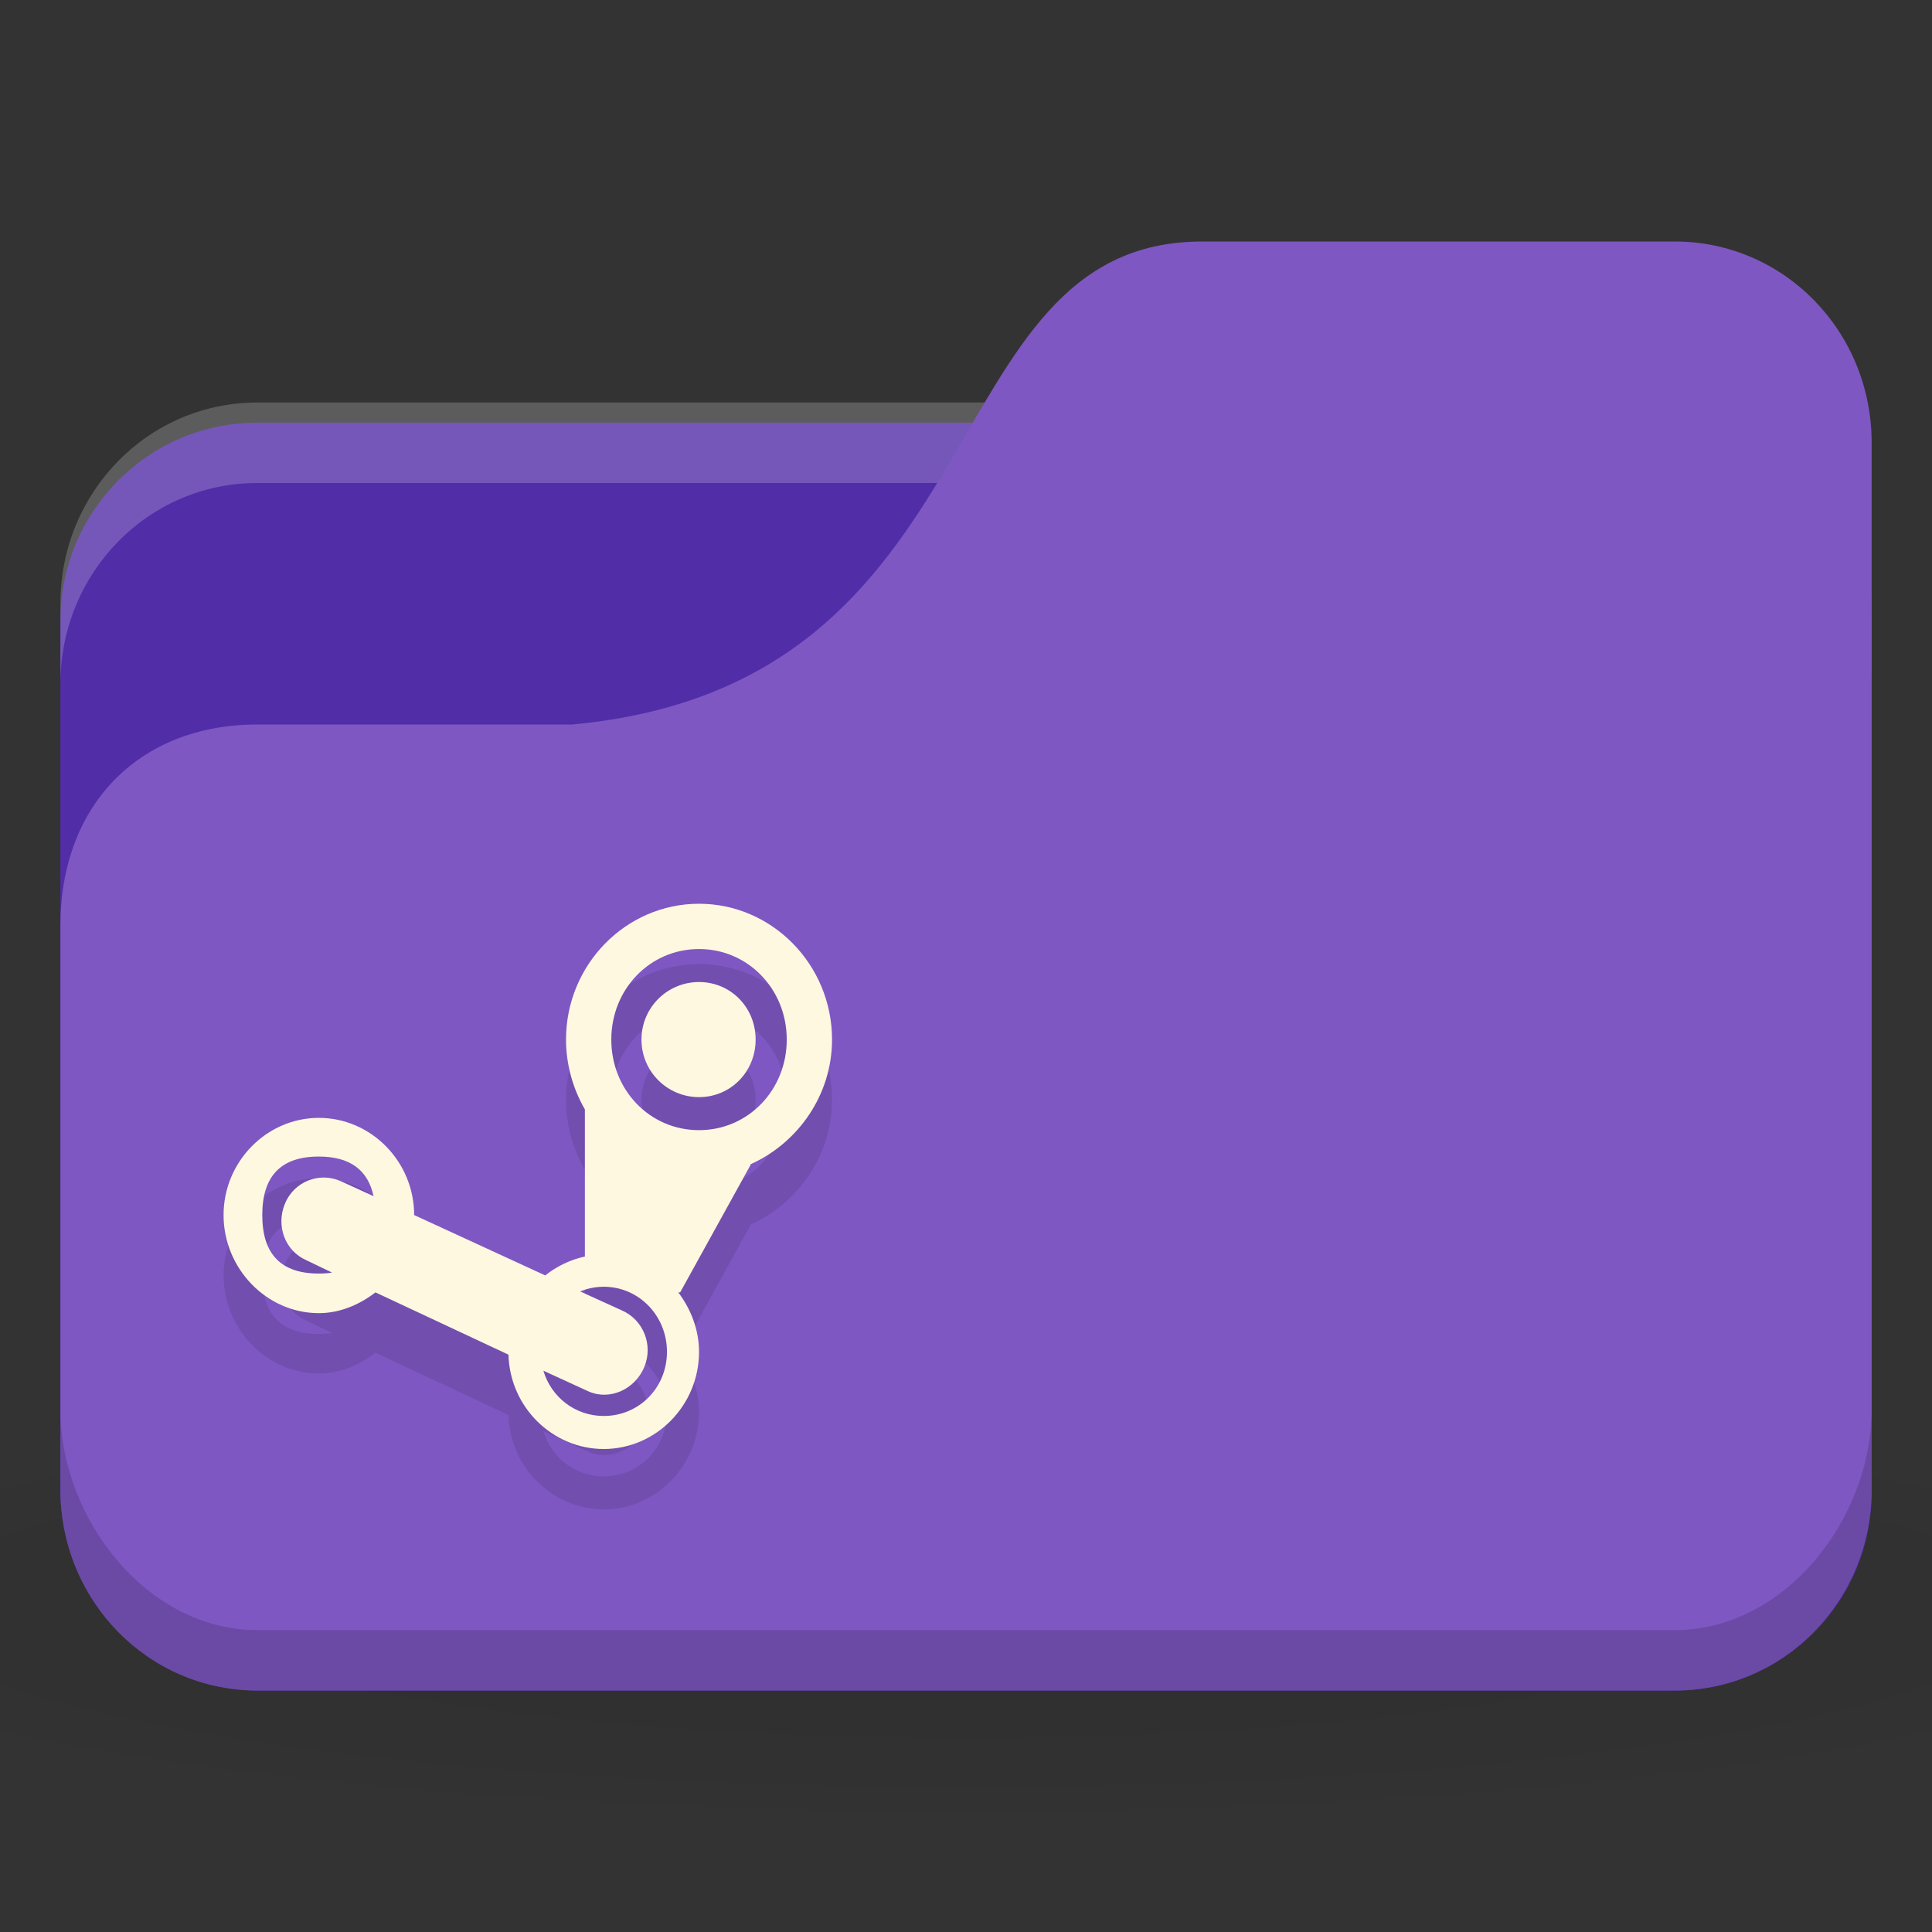 <?xml version="1.0" encoding="UTF-8" standalone="no"?>
<!-- Created with Inkscape (http://www.inkscape.org/) -->

<svg
   xmlns:dc="http://purl.org/dc/elements/1.1/"
   xmlns:cc="http://creativecommons.org/ns#"
   xmlns:rdf="http://www.w3.org/1999/02/22-rdf-syntax-ns#"
   xmlns:svg="http://www.w3.org/2000/svg"
   xmlns="http://www.w3.org/2000/svg"
   xmlns:xlink="http://www.w3.org/1999/xlink"
   xmlns:sodipodi="http://sodipodi.sourceforge.net/DTD/sodipodi-0.dtd"
   xmlns:inkscape="http://www.inkscape.org/namespaces/inkscape"
   width="64"
   height="64"
   id="svg2"
   version="1.1"
   inkscape:version="0.48.5 r10040"
   sodipodi:docname="folder-steam.svg"
   inkscape:export-filename="/media/Data/Main/Visuals/Icons/Numix/Desktop/repos/numix-wiki/Gjorgi/Numix-folders/48/New/folder-144.png"
   inkscape:export-xdpi="270"
   inkscape:export-ydpi="270">
  <rect width="100%" height="100%" fill="#333333" stroke="none"/>
  <defs
     id="defs4">
    <linearGradient
       inkscape:collect="always"
       id="linearGradient3958">
      <stop
         style="stop-color:#000000;stop-opacity:1;"
         offset="0"
         id="stop3960" />
      <stop
         style="stop-color:#000000;stop-opacity:0;"
         offset="1"
         id="stop3962" />
    </linearGradient>
    <radialGradient
       inkscape:collect="always"
       xlink:href="#linearGradient3958"
       id="radialGradient3964"
       cx="32.5"
       cy="56.5"
       fx="32.5"
       fy="56.5"
       r="33.5"
       gradientTransform="matrix(1,0,0,0.104,0,50.597)"
       gradientUnits="userSpaceOnUse" />
    <radialGradient
       r="24"
       fy="40.5"
       fx="24"
       cy="40.5"
       cx="24"
       gradientTransform="matrix(1.667,0,0,0.278,-8,1030.446)"
       gradientUnits="userSpaceOnUse"
       id="radialGradient3098"
       xlink:href="#linearGradient3886-9"
       inkscape:collect="always" />
    <linearGradient
       id="linearGradient3886-9">
      <stop
         style="stop-color:#000000;stop-opacity:1;"
         offset="0"
         id="stop3888-3" />
      <stop
         style="stop-color:#000000;stop-opacity:0.196;"
         offset="1"
         id="stop3890-7" />
    </linearGradient>
    <radialGradient
       r="24"
       fy="40.5"
       fx="24"
       cy="40.5"
       cx="24"
       gradientTransform="matrix(1.667,0,0,0.278,-8,1030.446)"
       gradientUnits="userSpaceOnUse"
       id="radialGradient3101"
       xlink:href="#linearGradient3886-9"
       inkscape:collect="always" />
  </defs>
  <sodipodi:namedview
     id="base"
     pagecolor="#ffffff"
     bordercolor="#666666"
     borderopacity="1.0"
     inkscape:pageopacity="0.0"
     inkscape:pageshadow="2"
     inkscape:zoom="7.4607355"
     inkscape:cx="18.754918"
     inkscape:cy="40.199256"
     inkscape:document-units="px"
     inkscape:current-layer="layer1"
     showgrid="true"
     inkscape:window-width="1280"
     inkscape:window-height="998"
     inkscape:window-x="0"
     inkscape:window-y="0"
     inkscape:window-maximized="1"
     showguides="true"
     inkscape:guide-bbox="true">
    <inkscape:grid
       type="xygrid"
       id="grid2985"
       empspacing="5"
       visible="true"
       enabled="true"
       snapvisiblegridlinesonly="true" />
  </sodipodi:namedview>
  <g
     inkscape:label="Layer 1"
     inkscape:groupmode="layer"
     id="layer1"
     transform="translate(0,-988.362)">
    <path
       inkscape:connector-curvature="0"
       style="opacity:0.1;fill:url(#radialGradient3101);fill-opacity:1;stroke:none"
       d="m 32,1035.029 c -13.102,0 -24.704,1.044 -32,2.667 l 0,8 c 7.296,1.622 18.898,2.667 32,2.667 13.102,0 24.704,-1.044 32,-2.667 l 0,-8 c -7.296,-1.623 -18.898,-2.667 -32,-2.667 z"
       id="path3868" />
    <rect
       style="fill:#512da8;fill-opacity:1;stroke:none"
       id="rect2987"
       width="60"
       height="42"
       x="2"
       y="1002.362"
       rx="6.522"
       ry="6.562" />
    <path
       style="opacity:0.2;fill:#ffffff;fill-opacity:1;stroke:none"
       d="M 8.522,1001.696 C 4.909,1001.696 2,1004.669 2,1008.362 l 0,2.667 c 0,-3.693 2.909,-6.667 6.522,-6.667 l 46.957,0 c 3.613,0 6.522,2.973 6.522,6.667 l 0,-2.667 c 0,-3.693 -2.909,-6.667 -6.522,-6.667 l -46.957,0 z"
       id="rect3797"
       inkscape:connector-curvature="0" />
    <path
       style="fill:#7e57c2;fill-opacity:1;stroke:none"
       d="m 8.522,1012.362 10.435,0 c 14.348,-1.333 11.739,-16 20.87,-16 l 15.652,0 c 3.613,0 6.522,2.973 6.522,6.667 l 0,34.667 c 0,3.693 -2.909,6.667 -6.522,6.667 l -46.957,0 C 4.909,1044.362 2,1041.389 2,1037.696 l 0,-18.667 c 0,-4 2.609,-6.667 6.522,-6.667 z"
       id="rect3776"
       inkscape:connector-curvature="0"
       sodipodi:nodetypes="cccsssssscc" />
    <path
       style="opacity:0.15;fill:#000000;fill-opacity:1;stroke:none"
       d="m 2,1035.029 0,2.667 c 0,3.693 2.909,6.667 6.522,6.667 l 46.957,0 c 3.613,0 6.522,-2.973 6.522,-6.667 l 0,-2.667 c 0,3.693 -2.909,7.333 -6.522,7.333 l -46.957,0 C 4.909,1042.362 2,1038.722 2,1035.029 z"
       id="path3786"
       inkscape:connector-curvature="0"
       sodipodi:nodetypes="csssscssc" />
    <path
       id="path4515"
       d="m 23.156,1020.3 c -2.423,0 -4.406,2.016 -4.406,4.5 0,0.834 0.235,1.639 0.625,2.312 l 0,4.875 c -0.48,0.102 -0.938,0.325 -1.312,0.625 l -4.344,-2 c 0,-1.772 -1.426,-3.219 -3.156,-3.219 -1.727,0 -3.156,1.446 -3.156,3.219 0,1.775 1.429,3.25 3.156,3.25 0.701,0 1.35,-0.285 1.875,-0.688 l 4.406,2.062 c 0.045,1.735 1.457,3.125 3.156,3.125 1.73,0 3.156,-1.444 3.156,-3.219 0,-0.739 -0.275,-1.423 -0.688,-1.969 l 0.062,0 2.312,-4.188 c 0.017,-0.018 0.015,-0.057 0.031,-0.062 1.553,-0.701 2.688,-2.281 2.688,-4.125 0,-2.481 -1.986,-4.5 -4.406,-4.5 z m 0,1.5 c 1.628,0 2.906,1.331 2.906,3 0,1.672 -1.279,3 -2.906,3 -1.63,0 -2.906,-1.328 -2.906,-3 0,-1.669 1.276,-3 2.906,-3 z m 0,1.094 c -1.041,0 -1.906,0.834 -1.906,1.906 0,1.068 0.866,1.906 1.906,1.906 1.044,0 1.875,-0.837 1.875,-1.906 0,-1.071 -0.831,-1.906 -1.875,-1.906 z m -12.594,5.781 c 1.033,0 1.626,0.447 1.812,1.312 l -1.094,-0.5 c -0.714,-0.311 -1.541,0.017 -1.844,0.75 -0.303,0.732 0.005,1.567 0.719,1.875 L 11,1032.518 c -0.138,0.023 -0.28,0.031 -0.438,0.031 -1.258,0 -1.875,-0.644 -1.875,-1.938 0,-1.29 0.617,-1.938 1.875,-1.938 z M 20,1032.987 c 1.165,0 2.094,0.962 2.094,2.156 0,1.194 -0.929,2.125 -2.094,2.125 -0.946,0 -1.739,-0.622 -2,-1.5 l 1.5,0.688 c 0.714,0.311 1.541,-0.077 1.844,-0.812 0.303,-0.732 -0.036,-1.567 -0.75,-1.875 l -1.375,-0.625 c 0.241,-0.1 0.504,-0.156 0.781,-0.156 z"
       style="fill:#000000;fill-opacity:0.098;fill-rule:nonzero;stroke:none"
       inkscape:connector-curvature="0" />
    <path
       style="opacity:1;fill:#fff8e1;fill-opacity:1;fill-rule:nonzero;stroke:none"
       d="M 23.156 29.938 C 20.733 29.938 18.75 31.954 18.75 34.438 C 18.75 35.271 18.985 36.076 19.375 36.75 L 19.375 41.625 C 18.895 41.727 18.437 41.95 18.062 42.25 L 13.719 40.25 C 13.719 38.478 12.292 37.031 10.562 37.031 C 8.836 37.031 7.406 38.478 7.406 40.25 C 7.406 42.025 8.835 43.5 10.562 43.5 C 11.263 43.5 11.913 43.215 12.438 42.812 L 16.844 44.875 C 16.889 46.61 18.301 48 20 48 C 21.73 48 23.156 46.556 23.156 44.781 C 23.156 44.042 22.881 43.358 22.469 42.812 L 22.531 42.812 L 24.844 38.625 C 24.86 38.607 24.859 38.569 24.875 38.562 C 26.428 37.861 27.562 36.281 27.562 34.438 C 27.562 31.956 25.576 29.938 23.156 29.938 z M 23.156 31.438 C 24.784 31.438 26.062 32.769 26.062 34.438 C 26.062 36.109 24.783 37.438 23.156 37.438 C 21.526 37.438 20.25 36.109 20.25 34.438 C 20.25 32.769 21.526 31.438 23.156 31.438 z M 23.156 32.531 C 22.116 32.531 21.25 33.365 21.25 34.438 C 21.25 35.505 22.116 36.344 23.156 36.344 C 24.2 36.344 25.031 35.506 25.031 34.438 C 25.031 33.366 24.2 32.531 23.156 32.531 z M 10.562 38.312 C 11.596 38.312 12.189 38.759 12.375 39.625 L 11.281 39.125 C 10.567 38.814 9.74 39.142 9.438 39.875 C 9.135 40.607 9.442 41.442 10.156 41.75 L 11 42.156 C 10.862 42.179 10.72 42.188 10.562 42.188 C 9.304 42.188 8.688 41.543 8.688 40.25 C 8.688 38.96 9.304 38.312 10.562 38.312 z M 20 42.625 C 21.165 42.625 22.094 43.587 22.094 44.781 C 22.094 45.975 21.165 46.906 20 46.906 C 19.054 46.906 18.261 46.285 18 45.406 L 19.5 46.094 C 20.214 46.405 21.041 46.016 21.344 45.281 C 21.647 44.549 21.308 43.714 20.594 43.406 L 19.219 42.781 C 19.46 42.681 19.723 42.625 20 42.625 z "
       transform="translate(0,988.362)"
       id="path3447" />
  </g>
</svg>

